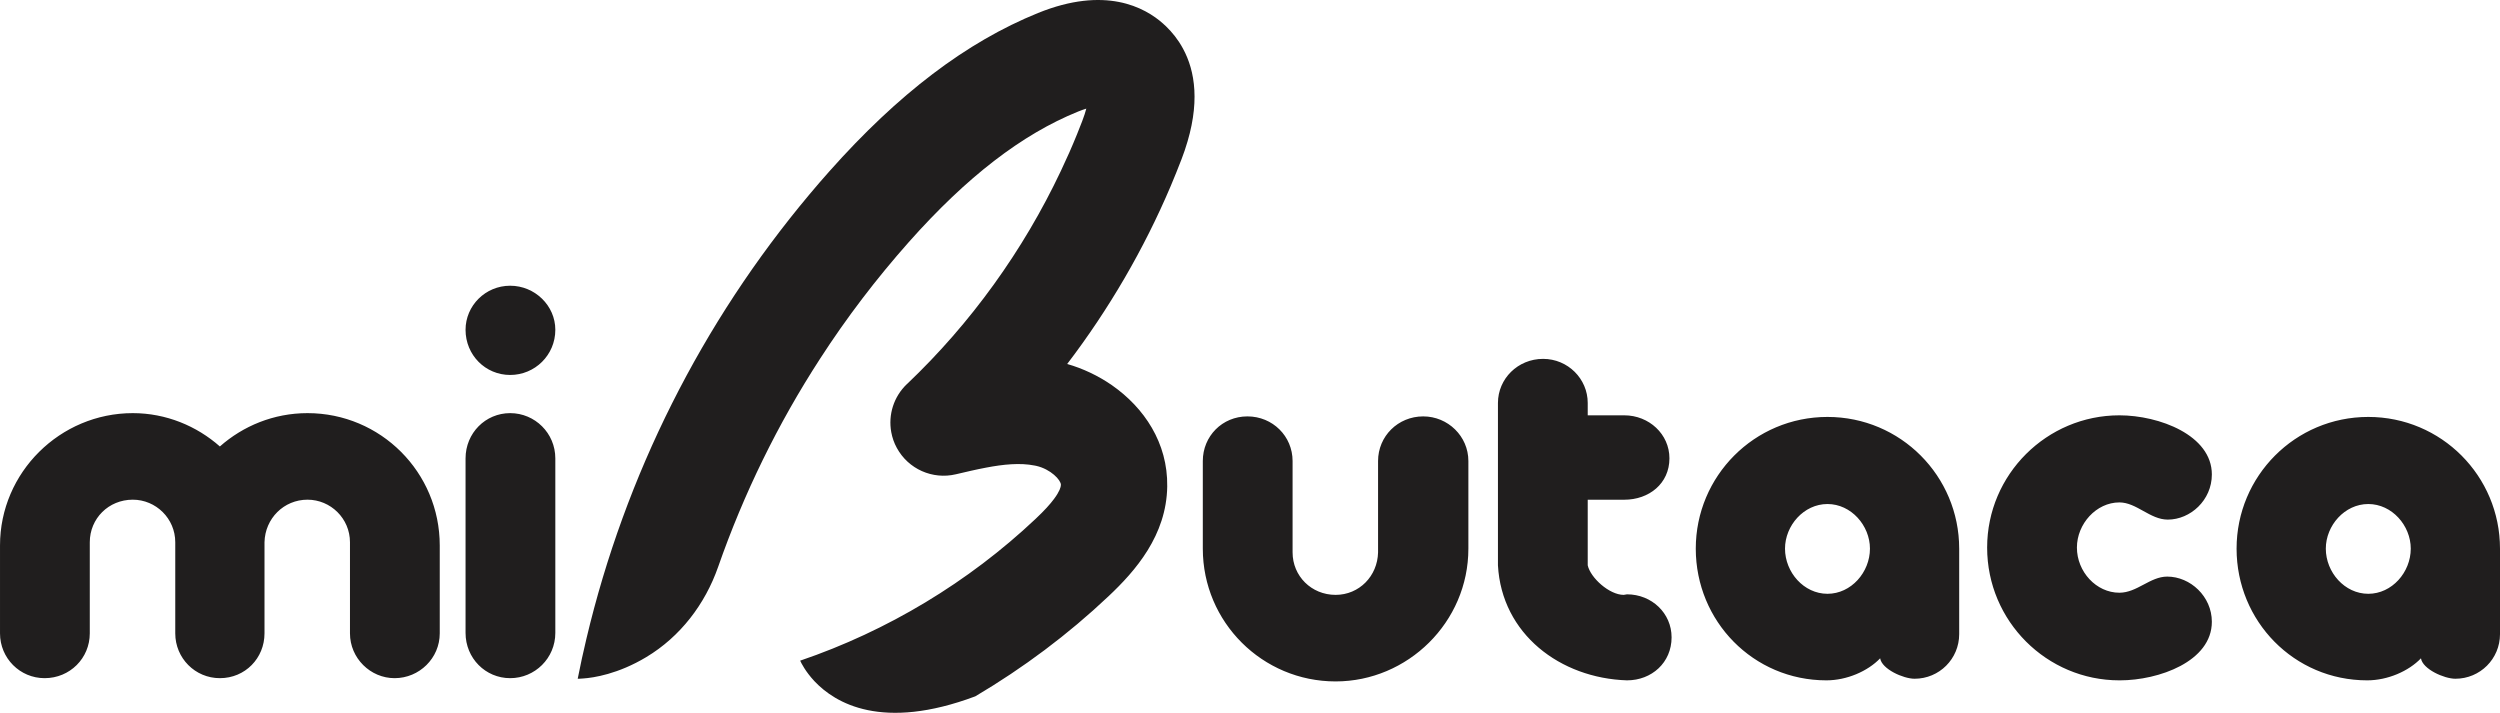<?xml version="1.0" encoding="UTF-8"?>
<!DOCTYPE svg PUBLIC "-//W3C//DTD SVG 1.1//EN" "http://www.w3.org/Graphics/SVG/1.1/DTD/svg11.dtd">
<!-- Creator: CorelDRAW -->
<svg xmlns="http://www.w3.org/2000/svg" xml:space="preserve" width="255.88mm" height="72.958mm" version="1.1" style="shape-rendering:geometricPrecision; text-rendering:geometricPrecision; image-rendering:optimizeQuality; fill-rule:evenodd; clip-rule:evenodd"
viewBox="0 0 26820.48 7647.25"
 xmlns:xlink="http://www.w3.org/1999/xlink"
 xmlns:xodm="http://www.corel.com/coreldraw/odm/2003">
 <defs>
  <style type="text/css">
   <![CDATA[
    .fil0 {fill:#201E1E;fill-rule:nonzero}
   ]]>
  </style>
 </defs>
 <g id="Capa_x0020_1">
  <path class="fil0" d="M15268.56 4467.17c-271.09,0 -484.46,213.38 -484.46,478.69l0 980.43c-5.78,253.75 -201.87,455.62 -455.62,455.62 -259.53,0 -461.39,-201.87 -461.39,-455.62l0 -980.43c0,-265.31 -213.38,-478.69 -484.46,-478.69 -271.03,0 -478.69,213.38 -478.69,478.69l0 940.07c0,790.14 640.19,1424.54 1424.54,1424.54 772.84,0 1424.54,-634.4 1424.54,-1424.54l0 -940.07c0,-265.31 -219.2,-478.69 -484.46,-478.69zm-2746.31 750.58c-7.27,525.59 -340.55,906.73 -630.42,1179.48 -432.33,408.62 -914.1,768.81 -1428.52,1073.11 -998.2,373.82 -1502.27,75.16 -1726.1,-162.65 -97.85,-104.79 -142.83,-197.8 -151.1,-216.55 -0.85,-2.1 -1.67,-3.51 -1.67,-3.51 934.47,-317.78 1806.95,-843.25 2524.45,-1520.04 95.97,-90.14 158.81,-160.43 199.09,-215.05 60.1,-80.81 73.03,-126.61 73.67,-150.97 0.47,-50.76 -108.16,-168.44 -265.34,-203.88 -5.09,-1.11 -10.87,-2.18 -16.66,-3.25 -155.51,-31.26 -335.16,-13.14 -521.61,22.51 -106.67,20.07 -215.14,45.97 -322.92,71.14 -250.71,59.58 -510.67,-56.03 -633.82,-282.86 -29.75,-53.93 -48.93,-110.64 -59.58,-168.57 -34.24,-186.54 25.97,-381.69 168.51,-516.86 0,0 0.69,-0.04 1.37,-0.78 683.43,-649.73 1246.6,-1432.11 1649.7,-2285.51 61.42,-128.8 119.21,-259.48 172.58,-391.36 19.27,-47.6 37.8,-95.2 56.34,-142.76 20.32,-53.41 34.76,-97.85 43.96,-134.14 -25.94,8 -55.31,18.36 -88.78,31.84 -601.75,243.9 -1195.41,701.65 -1815.17,1399.63 -349.64,394.32 -668.49,812.43 -952.5,1252.03 -452.57,697.76 -819.11,1447.49 -1093.44,2232.99 -139.93,400.05 -405.88,748.53 -769.8,967.22 -303.92,182.86 -566.61,222.46 -679.01,229.99 -36.94,3.73 -57.7,2.83 -57.7,2.83 28.34,-144.64 59.59,-287.99 93.75,-430.83 415.42,-1752.25 1235.3,-3386.24 2393.59,-4766.56 69.26,-82.78 139.97,-165.01 212.22,-245.88 738.77,-831.69 1471.5,-1387.94 2239.16,-1699.13 718.18,-291.02 1143.57,-64.03 1345.35,117.29 0,0 0.78,0.68 0.82,1.36 9.8,8.01 18.14,16.06 26.5,24.11 65.28,63.17 130.12,142.11 182.52,239.66 129.57,238.59 188.72,587.92 19.82,1086.94 -0.56,2.18 -1.8,5.14 -2.4,7.32 -10.31,29.93 -21.36,59.88 -33.01,91.31 -37.02,95.88 -75.46,191.8 -115.43,286.4 -287.95,679.18 -663.73,1323.7 -1111.64,1911.18 167.28,47.69 332.76,125.47 481.26,228.58 343.25,239.83 599.23,617.2 591.98,1084.2zm-9223.38 -785.6c-363.33,0 -692.06,138.43 -940.04,357.59 -248.01,-219.16 -576.74,-357.59 -934.34,-357.59 -778.58,0 -1424.5,634.41 -1424.5,1419.71l0 942.98c0,266.24 213.39,480.62 478.69,480.62 271.09,0 484.46,-214.37 484.46,-480.62l0 -977.57c0,-254.74 201.82,-456.56 461.35,-456.56 248.01,0 455.66,201.82 455.66,456.56l0 977.57c0,266.24 213.38,480.62 478.68,480.62 271.05,0 478.69,-214.37 478.69,-480.62l0 -977.57c5.74,-254.74 207.61,-456.56 461.35,-456.56 248.02,0 455.62,201.82 455.62,456.56l0 977.57c0,266.24 219.2,480.62 478.73,480.62 265.26,0 484.42,-214.37 484.42,-480.62l0 -942.98c0,-785.3 -634.37,-1419.71 -1418.77,-1419.71zm2174.31 0c-265.3,0 -478.68,214.37 -478.68,485.41l0 1872.5c0,271.03 213.38,485.41 478.68,485.41 265.3,0 484.42,-214.37 484.42,-485.41l0 -1872.5c0,-271.03 -219.12,-485.41 -484.42,-485.41zm0 -409.47c265.3,0 484.42,-213.39 484.42,-484.46 0,-259.53 -219.12,-472.91 -484.42,-472.91 -265.3,0 -478.68,213.39 -478.68,472.91 0,271.08 213.38,484.46 478.68,484.46zm11981.21 2353.45c-11.56,0 -23.07,5.78 -34.63,5.78 -155.68,0 -357.55,-184.53 -386.4,-317.19l0 -703.62 392.17 0c265.3,0 484.46,-173.01 484.46,-444.1 0,-259.53 -219.16,-461.35 -484.46,-461.35l-392.17 0 0 -132.7c0,-259.52 -213.39,-472.9 -478.69,-472.9 -271.09,0 -484.46,213.39 -484.46,472.9l0 1741.77c40.36,738.21 669.03,1211.11 1384.18,1234.18 265.3,0 478.68,-190.31 478.68,-461.38 0,-259.53 -213.38,-461.39 -478.68,-461.39zm3564.17 -490.21c0,-778.57 -628.63,-1412.98 -1412.98,-1412.98 -784.35,0 -1412.99,634.41 -1412.99,1412.98 0,778.58 617.12,1412.98 1401.43,1412.98 219.16,0 444.1,-98.01 576.75,-236.45 17.29,115.35 248.01,219.16 369.1,219.16 265.3,0 478.69,-213.39 478.69,-478.69l0 -917.01zm-1412.98 484.46c-253.79,0 -455.62,-230.71 -455.62,-484.46 0,-248.01 201.82,-478.69 455.62,-478.69 253.74,0 455.61,230.68 455.61,478.69 0,253.75 -201.87,484.46 -455.61,484.46zm3131.63 -980.43c184.57,0 328.75,184.53 519.05,184.53 242.23,0 472.95,-207.61 472.95,-484.46 0,-420.99 -565.24,-634.37 -992.01,-634.37 -778.57,0 -1418.76,634.37 -1418.76,1418.72 0,790.13 640.19,1424.53 1418.76,1424.53l5.79 0c415.24,0 986.22,-201.87 986.22,-628.63 0,-271.08 -230.72,-484.46 -478.73,-484.46 -184.53,0 -322.96,173.02 -513.28,173.02 -248.01,0 -455.61,-224.94 -455.61,-484.46 0,-253.75 207.6,-484.42 455.61,-484.42zm4083.27 495.97c0,-778.57 -628.67,-1412.98 -1413.02,-1412.98 -784.35,0 -1412.98,634.41 -1412.98,1412.98 0,778.58 617.11,1412.98 1401.46,1412.98 219.16,0 444.1,-98.01 576.71,-236.45 17.34,115.35 248.01,219.16 369.14,219.16 265.31,0 478.69,-213.39 478.69,-478.69l0 -917.01zm-1413.02 484.46c-253.75,0 -455.62,-230.71 -455.62,-484.46 0,-248.01 201.87,-478.69 455.62,-478.69 253.79,0 455.66,230.68 455.66,478.69 0,253.75 -201.87,484.46 -455.66,484.46z"/>
 </g>
</svg>
